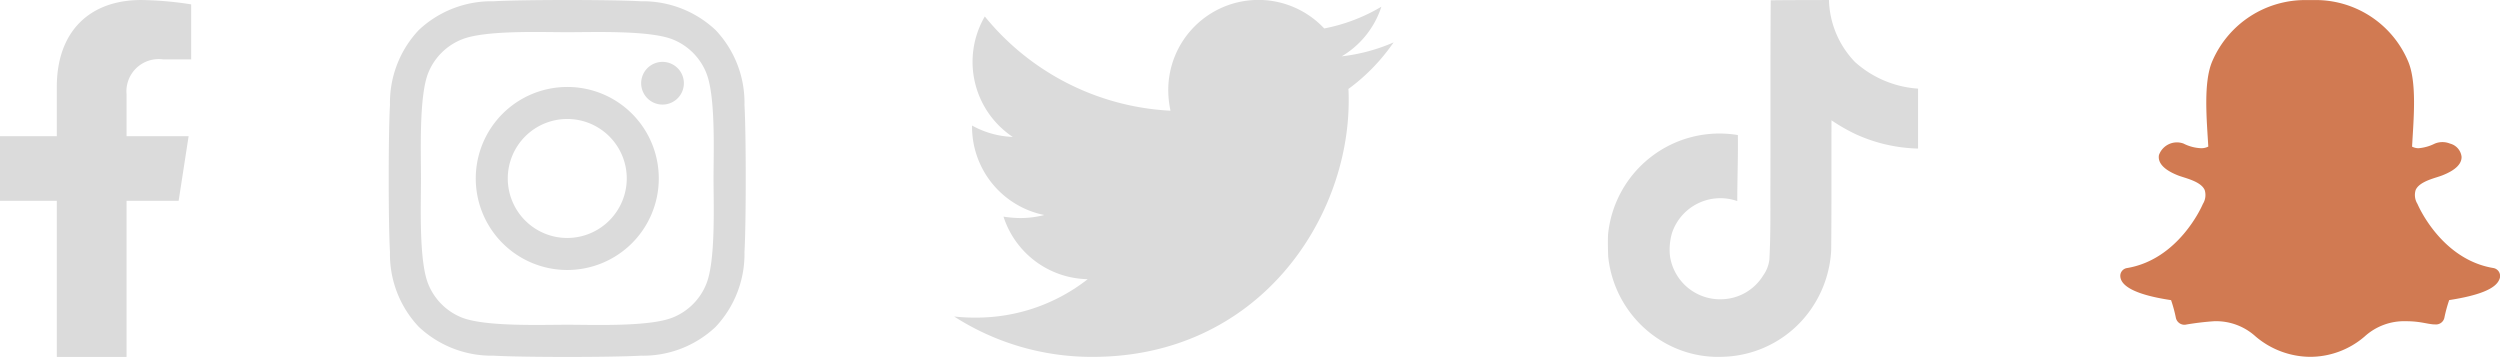 <svg xmlns="http://www.w3.org/2000/svg" width="175.64" height="25.078" viewBox="0 0 175.64 25.078">
  <g id="Media-icon-footer" transform="translate(0 0)">
    <path id="Icon_awesome-facebook-f" data-name="Icon awesome-facebook-f" d="M14.16,14.105l.7-4.538H10.5V6.622A2.269,2.269,0,0,1,13.06,4.17h1.98V.307A24.141,24.141,0,0,0,11.526,0C7.94,0,5.6,2.174,5.6,6.108V9.567H1.609v4.538H5.6V25.076H10.5V14.105Z" transform="translate(-1.609 0.001)" fill="#dbdbdb"/>
    <path id="Icon_awesome-instagram" data-name="Icon awesome-instagram" d="M12.539,8.347a6.429,6.429,0,1,0,6.429,6.429A6.419,6.419,0,0,0,12.539,8.347Zm0,10.609a4.18,4.18,0,1,1,4.18-4.18,4.187,4.187,0,0,1-4.18,4.18ZM20.731,8.084a1.5,1.5,0,1,1-1.5-1.5A1.5,1.5,0,0,1,20.731,8.084Zm4.258,1.522a7.421,7.421,0,0,0-2.026-5.254,7.47,7.47,0,0,0-5.254-2.026c-2.07-.118-8.276-.118-10.346,0a7.459,7.459,0,0,0-5.254,2.02A7.445,7.445,0,0,0,.083,9.6c-.118,2.07-.118,8.276,0,10.346A7.421,7.421,0,0,0,2.108,25.2a7.48,7.48,0,0,0,5.254,2.026c2.07.118,8.276.118,10.346,0A7.421,7.421,0,0,0,22.963,25.2a7.47,7.47,0,0,0,2.026-5.254c.118-2.07.118-8.27,0-10.341ZM22.314,22.168a4.232,4.232,0,0,1-2.384,2.384c-1.651.655-5.568.5-7.392.5s-5.747.145-7.392-.5a4.232,4.232,0,0,1-2.384-2.384c-.655-1.651-.5-5.568-.5-7.392s-.145-5.747.5-7.392A4.232,4.232,0,0,1,5.147,5c1.651-.655,5.568-.5,7.392-.5s5.747-.145,7.392.5a4.232,4.232,0,0,1,2.384,2.384c.655,1.651.5,5.568.5,7.392S22.969,20.523,22.314,22.168Z" transform="translate(27.315 -2.237)" fill="#dbdbdb"/>
    <path id="Icon_awesome-twitter" data-name="Icon awesome-twitter" d="M27.7,9.63c.02.274.02.549.02.823,0,8.365-6.367,18-18,18A17.881,17.881,0,0,1,0,25.616a13.091,13.091,0,0,0,1.528.078,12.672,12.672,0,0,0,7.856-2.7A6.339,6.339,0,0,1,3.467,18.6a7.979,7.979,0,0,0,1.2.1,6.692,6.692,0,0,0,1.665-.215,6.328,6.328,0,0,1-5.074-6.21V12.2a6.373,6.373,0,0,0,2.86.8A6.337,6.337,0,0,1,2.155,4.537,17.986,17.986,0,0,0,15.2,11.158a7.143,7.143,0,0,1-.157-1.45A6.334,6.334,0,0,1,26,5.379a12.458,12.458,0,0,0,4.016-1.528A6.311,6.311,0,0,1,27.23,7.338a12.685,12.685,0,0,0,3.644-.979A13.6,13.6,0,0,1,27.7,9.63Z" transform="translate(67.034 -3.38)" fill="#dbdbdb"/>
    <path id="Icon_simple-tiktok" data-name="Icon simple-tiktok" d="M13.811.021C15.18,0,16.538.01,17.9,0a6.508,6.508,0,0,0,1.829,4.357,7.369,7.369,0,0,0,4.43,1.87v4.211a11.184,11.184,0,0,1-4.389-1.014,12.91,12.91,0,0,1-1.693-.972c-.01,3.051.01,6.1-.021,9.143a7.981,7.981,0,0,1-1.411,4.117,7.785,7.785,0,0,1-6.175,3.354A7.619,7.619,0,0,1,6.2,23.991,7.879,7.879,0,0,1,2.39,18.024c-.021-.522-.031-1.045-.01-1.557A7.866,7.866,0,0,1,11.5,9.488c.021,1.546-.042,3.093-.042,4.639a3.585,3.585,0,0,0-4.577,2.215,4.145,4.145,0,0,0-.146,1.682,3.556,3.556,0,0,0,3.657,3,3.51,3.51,0,0,0,2.894-1.682,2.411,2.411,0,0,0,.428-1.108c.1-1.87.063-3.73.073-5.6.01-4.211-.01-8.411.021-12.612Z" transform="translate(110.596 0)" fill="#dbdbdb"/>
    <path id="Icon_awesome-snapchat-ghost" data-name="Icon awesome-snapchat-ghost" d="M26.616,20.738c-.271.633-1.419,1.1-3.51,1.423a9.773,9.773,0,0,0-.339,1.248.6.6,0,0,1-.632.462H22.12c-.489,0-1-.225-2.024-.225a4.123,4.123,0,0,0-2.931,1.073,5.868,5.868,0,0,1-3.857,1.428,5.984,5.984,0,0,1-3.8-1.428,4.118,4.118,0,0,0-2.93-1.072,19.679,19.679,0,0,0-2.024.246.618.618,0,0,1-.647-.471,9.651,9.651,0,0,0-.34-1.257C2.492,22,.063,21.573,0,20.489a.554.554,0,0,1,.463-.577c3.625-.6,5.258-4.319,5.326-4.477l.012-.027a1.184,1.184,0,0,0,.128-.977c-.263-.62-1.4-.842-1.878-1.031-1.236-.488-1.408-1.049-1.334-1.433a1.341,1.341,0,0,1,1.719-.805,2.981,2.981,0,0,0,1.227.328,1.063,1.063,0,0,0,.519-.113c-.106-1.872-.37-4.548.3-6.042a7.1,7.1,0,0,1,6.59-4.252l.527,0a7.049,7.049,0,0,1,6.6,4.254c.666,1.493.4,4.157.3,6.044a1.021,1.021,0,0,0,.448.111,3.112,3.112,0,0,0,1.15-.326,1.41,1.41,0,0,1,1.067,0h0a1.082,1.082,0,0,1,.812.931c.01.508-.444.946-1.348,1.3-.11.044-.245.086-.387.132-.51.162-1.282.407-1.491.9a1.183,1.183,0,0,0,.128.977c0,.009.009.018.012.027.068.158,1.7,3.879,5.326,4.477A.569.569,0,0,1,26.616,20.738Z" transform="translate(148.964 -1.078)" fill="#d17a52"/>
  </g>
</svg>
